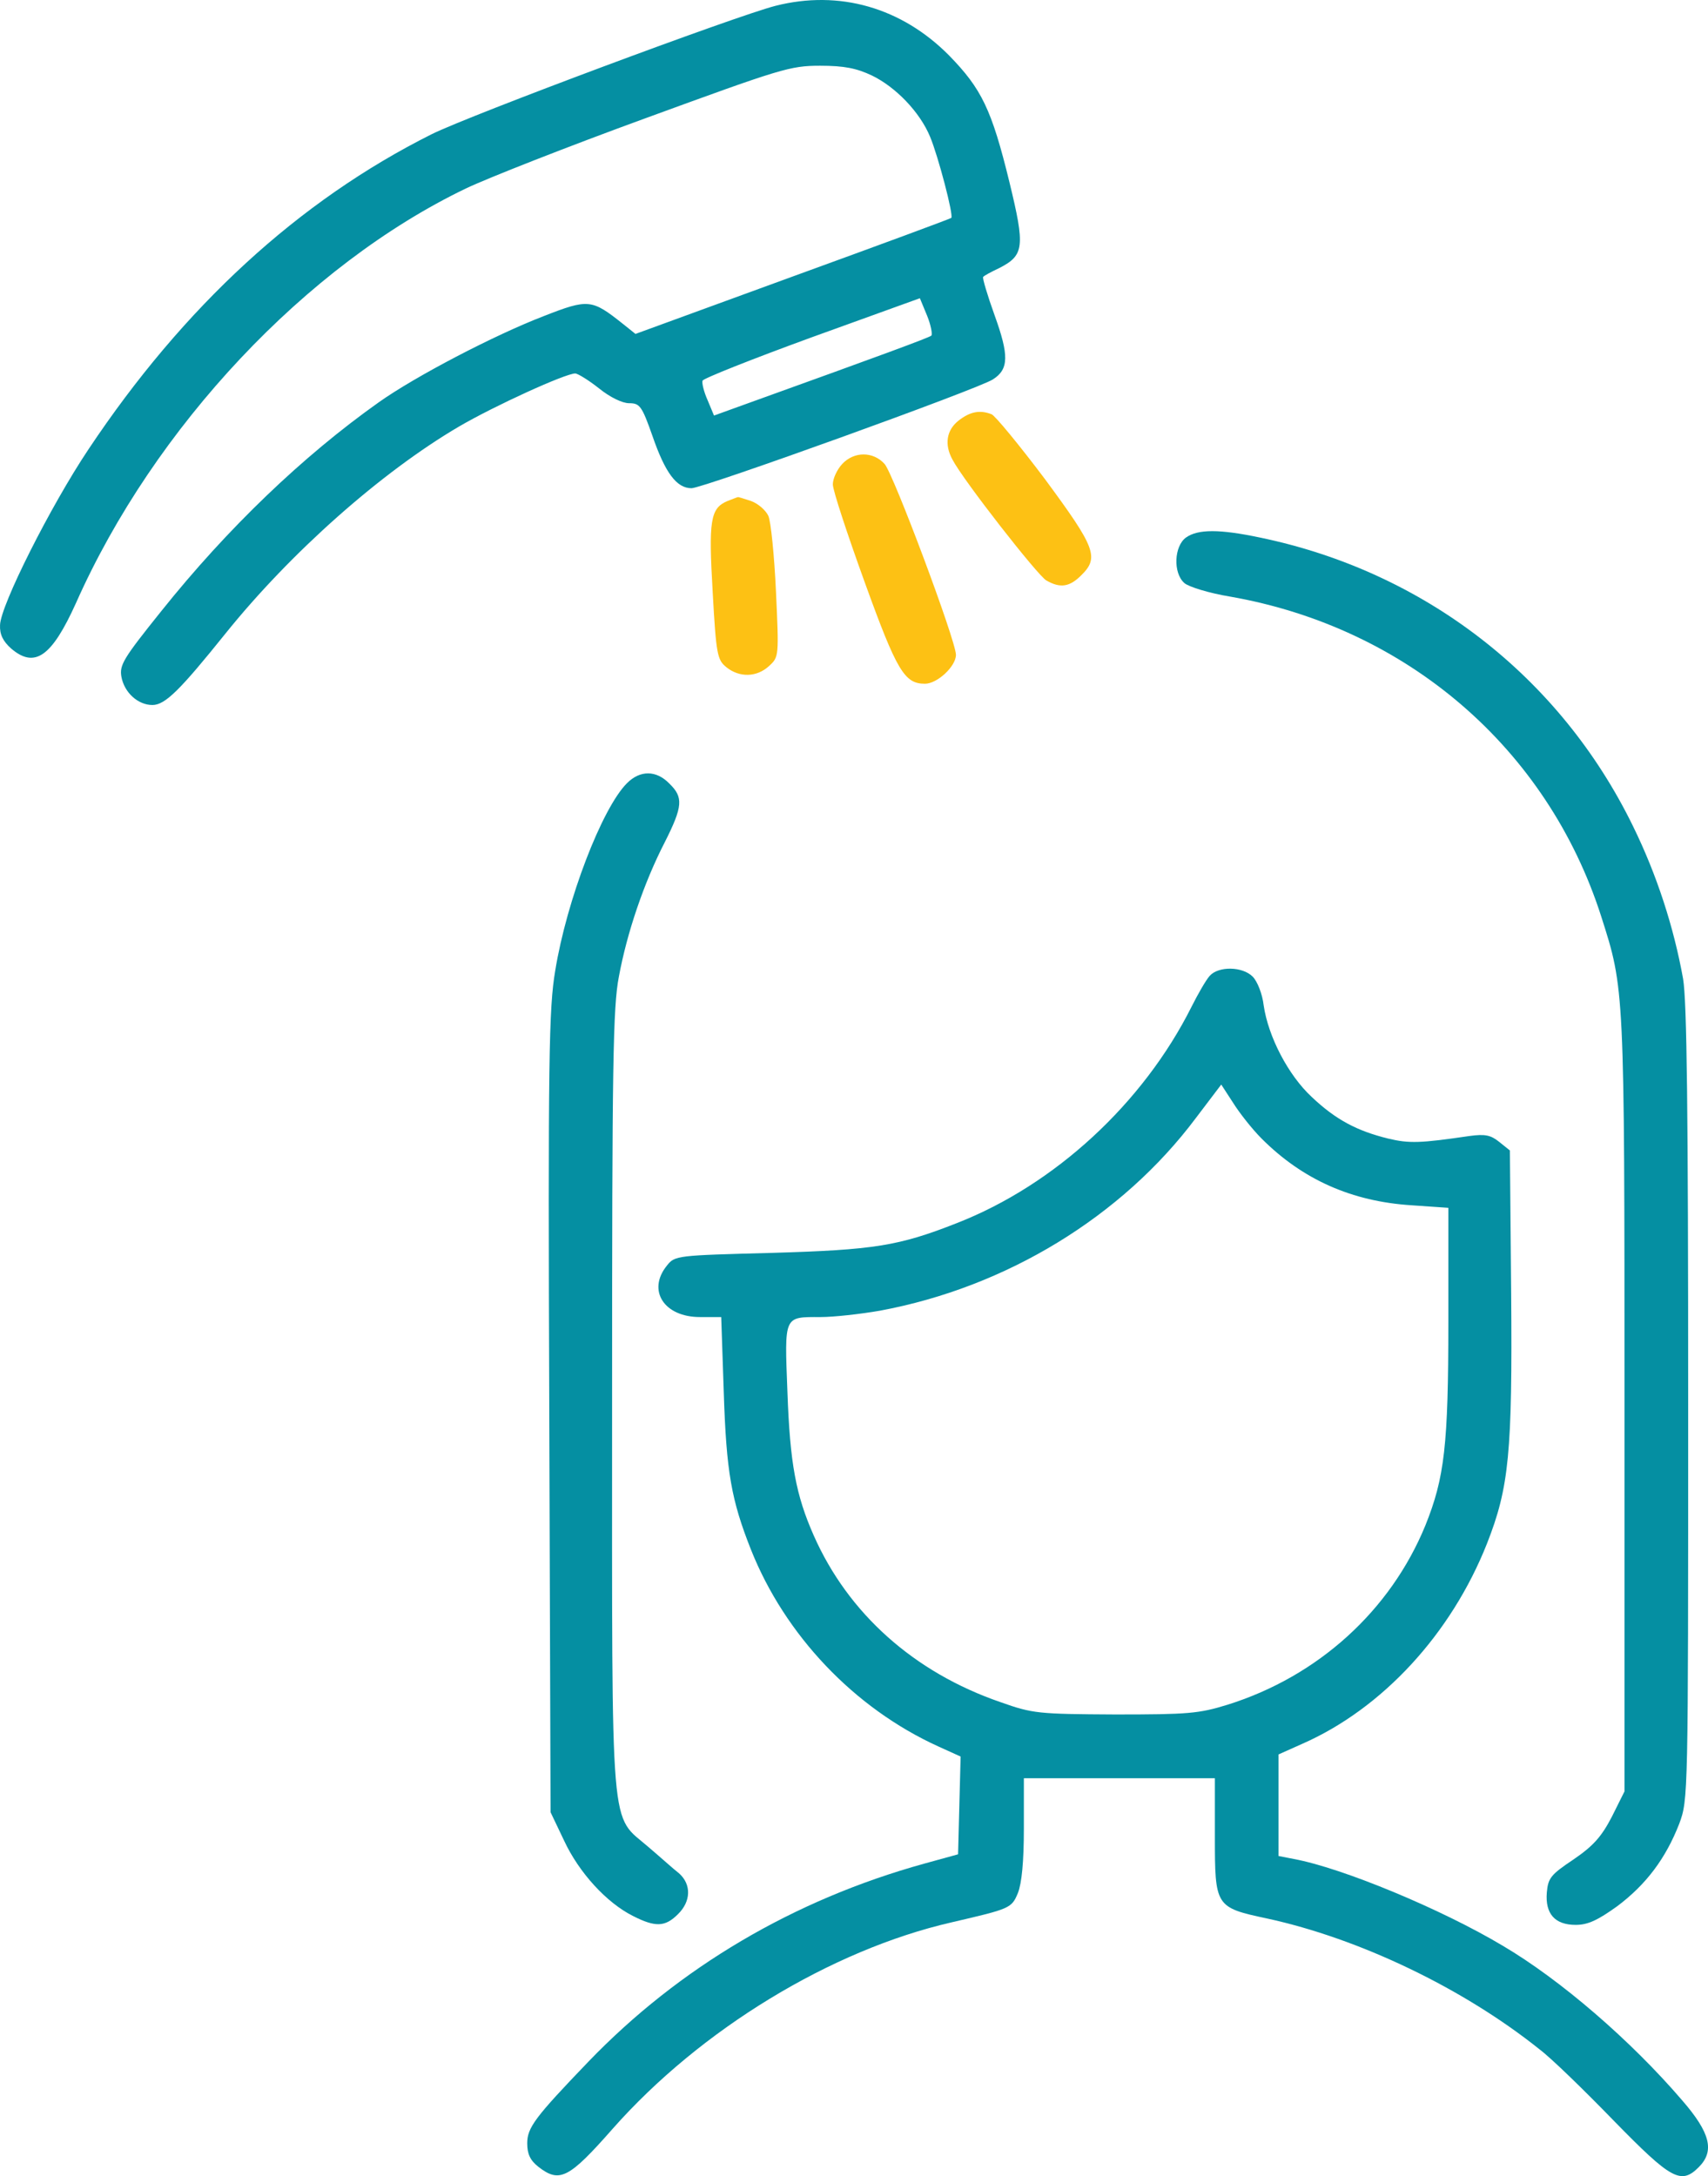 <svg width="135" height="172" viewBox="0 0 135 172" fill="none" xmlns="http://www.w3.org/2000/svg">
<path d="M61.3 0.459C58.146 1.265 37.177 9.093 34.124 10.605C23.589 15.879 14.497 24.244 6.981 35.532C3.995 40 0.036 47.862 0.003 49.407C-0.031 50.146 0.238 50.684 0.875 51.255C2.754 52.867 4.096 51.893 6.008 47.66C12.182 33.752 24.226 20.952 36.808 14.905C38.485 14.099 44.893 11.579 51.067 9.328C61.736 5.431 62.44 5.196 64.822 5.196C66.735 5.196 67.708 5.397 68.916 5.969C70.794 6.876 72.707 8.858 73.512 10.806C74.149 12.318 75.391 17.055 75.189 17.223C75.122 17.29 69.486 19.373 62.642 21.859L50.228 26.394L49.221 25.588C46.772 23.64 46.504 23.606 42.981 24.983C39.056 26.495 32.815 29.754 29.93 31.803C23.958 36.036 17.986 41.747 12.752 48.298C9.732 52.061 9.43 52.565 9.598 53.506C9.833 54.749 10.907 55.723 12.047 55.723C13.054 55.723 14.228 54.547 17.818 50.079C22.951 43.696 30.098 37.346 36.271 33.718C39.089 32.072 44.692 29.519 45.464 29.519C45.665 29.519 46.537 30.056 47.343 30.695C48.215 31.4 49.188 31.87 49.725 31.87C50.563 31.87 50.731 32.072 51.57 34.457C52.577 37.38 53.482 38.589 54.657 38.589C55.562 38.589 77.37 30.728 78.477 29.989C79.752 29.183 79.752 28.074 78.612 24.916C78.041 23.337 77.639 21.96 77.706 21.893C77.773 21.792 78.343 21.489 78.981 21.187C80.96 20.179 81.027 19.507 79.786 14.401C78.377 8.623 77.572 7.01 75.022 4.39C71.264 0.593 66.332 -0.818 61.3 0.459ZM73.613 26.529C73.411 26.697 69.486 28.141 59.689 31.669L56.435 32.845L55.931 31.635C55.63 30.963 55.462 30.258 55.529 30.09C55.562 29.922 59.454 28.377 64.151 26.663L72.707 23.572L73.277 24.95C73.579 25.689 73.713 26.428 73.613 26.529Z" fill="#058FA2"/>
<path d="M75.759 33.248C74.82 33.987 74.619 35.129 75.29 36.339C76.128 37.951 82.033 45.51 82.704 45.88C83.811 46.518 84.55 46.384 85.456 45.477C86.898 44.066 86.596 43.293 82.604 37.884C80.557 35.163 78.645 32.845 78.376 32.744C77.437 32.374 76.665 32.542 75.759 33.248Z" fill="#FDC114"/>
<path d="M66.566 36.675C66.164 37.111 65.828 37.817 65.828 38.287C65.828 38.757 66.969 42.218 68.344 46.014C70.894 53.069 71.498 54.043 73.109 54.043C74.082 54.043 75.558 52.666 75.558 51.759C75.558 50.65 70.626 37.481 69.921 36.675C69.015 35.667 67.506 35.667 66.566 36.675Z" fill="#FDC114"/>
<path d="M57.508 39.597C56.133 40.168 55.999 41.143 56.334 46.854C56.603 51.759 56.703 52.162 57.408 52.733C58.448 53.573 59.824 53.539 60.797 52.632C61.568 51.927 61.568 51.859 61.333 46.753C61.199 43.897 60.931 41.21 60.729 40.773C60.528 40.336 59.924 39.799 59.354 39.597C58.817 39.429 58.347 39.261 58.314 39.295C58.28 39.295 57.945 39.429 57.508 39.597Z" fill="#FDC114"/>
<path d="M93.742 42.486C92.803 43.158 92.702 45.275 93.608 46.081C93.944 46.383 95.588 46.887 97.232 47.156C111.222 49.609 122.294 59.15 126.555 72.42C128.4 78.198 128.4 77.963 128.4 111.02V141.592L127.394 143.608C126.588 145.153 125.951 145.892 124.374 146.967C122.562 148.177 122.361 148.445 122.26 149.588C122.126 151.267 122.898 152.141 124.542 152.141C125.515 152.141 126.286 151.771 127.83 150.663C130.111 148.949 131.654 146.9 132.728 144.145C133.433 142.23 133.433 142.13 133.433 110.987C133.433 87.739 133.332 79.139 133.03 77.358C132.292 73.26 130.95 69.127 129.071 65.297C123.3 53.472 112.564 45.174 99.58 42.486C96.393 41.815 94.682 41.815 93.742 42.486Z" fill="#058FA2"/>
<path d="M49.555 61.904C47.575 63.886 44.79 71.143 43.885 76.72C43.381 79.71 43.314 83.607 43.415 111.659L43.516 143.238L44.589 145.489C45.763 148.009 47.944 150.394 50.024 151.435C51.803 152.342 52.574 152.309 53.581 151.301C54.621 150.293 54.654 148.949 53.681 148.076C53.245 147.74 52.205 146.799 51.299 146.027C48.179 143.305 48.38 145.926 48.38 110.819C48.38 84.077 48.447 79.609 48.917 77.19C49.555 73.73 50.897 69.766 52.541 66.574C53.983 63.719 54.017 63.013 52.91 61.938C51.87 60.863 50.595 60.863 49.555 61.904Z" fill="#058FA2"/>
<path d="M95.621 77.123C95.319 77.459 94.682 78.568 94.178 79.576C90.354 87.201 83.375 93.652 75.625 96.675C71.029 98.49 69.049 98.792 61.031 99.027C53.482 99.229 53.347 99.229 52.71 100.035C51.133 101.983 52.475 104.1 55.327 104.1H57.005L57.206 110.046C57.407 116.362 57.81 118.579 59.353 122.476C62.037 129.229 67.506 135.007 74.149 138.031L75.927 138.837L75.826 142.701L75.726 146.564L73.042 147.303C62.742 150.159 53.683 155.5 46.503 162.958C42.276 167.359 41.672 168.166 41.672 169.409C41.672 170.249 41.907 170.753 42.544 171.256C44.222 172.567 44.96 172.197 48.416 168.267C55.361 160.405 65.694 154.123 75.222 151.939C79.852 150.864 79.953 150.831 80.456 149.621C80.758 148.849 80.926 147.169 80.926 144.515V140.551H88.475H96.024V145.153C96.024 150.696 96.057 150.763 100.15 151.637C107.431 153.216 115.651 157.147 121.69 161.984C122.629 162.69 125.246 165.243 127.561 167.628C132.091 172.264 132.862 172.701 134.271 171.29C135.546 170.013 135.177 168.569 132.963 166.016C128.903 161.279 123.334 156.475 118.771 153.787C113.94 150.898 106.089 147.639 102.264 146.934L101.056 146.698V142.667V138.669L102.935 137.829C109.276 135.041 114.711 129.128 117.53 122.006C119.274 117.572 119.543 114.85 119.442 102.252L119.341 90.931L118.503 90.259C117.832 89.721 117.395 89.62 116.154 89.788C112.262 90.359 111.39 90.393 109.712 89.99C107.263 89.385 105.586 88.512 103.673 86.698C101.828 84.984 100.251 81.961 99.882 79.475C99.781 78.568 99.379 77.56 99.01 77.19C98.204 76.384 96.326 76.35 95.621 77.123ZM99.714 89.99C102.969 93.249 106.861 94.962 111.558 95.264L114.477 95.466V104.469C114.477 114.246 114.175 116.799 112.665 120.561C109.914 127.281 104.21 132.488 97.03 134.739C94.749 135.444 93.91 135.511 88.139 135.511C82.067 135.478 81.63 135.444 79.081 134.537C72.236 132.185 67.036 127.516 64.319 121.368C62.909 118.176 62.44 115.69 62.238 110.013C62.004 103.932 61.936 104.1 64.855 104.1C65.895 104.1 68.009 103.865 69.552 103.596C79.517 101.748 88.676 96.171 94.514 88.377L96.527 85.723L97.466 87.168C97.97 87.974 98.976 89.251 99.714 89.99Z" fill="#058FA2"/>
</svg>
